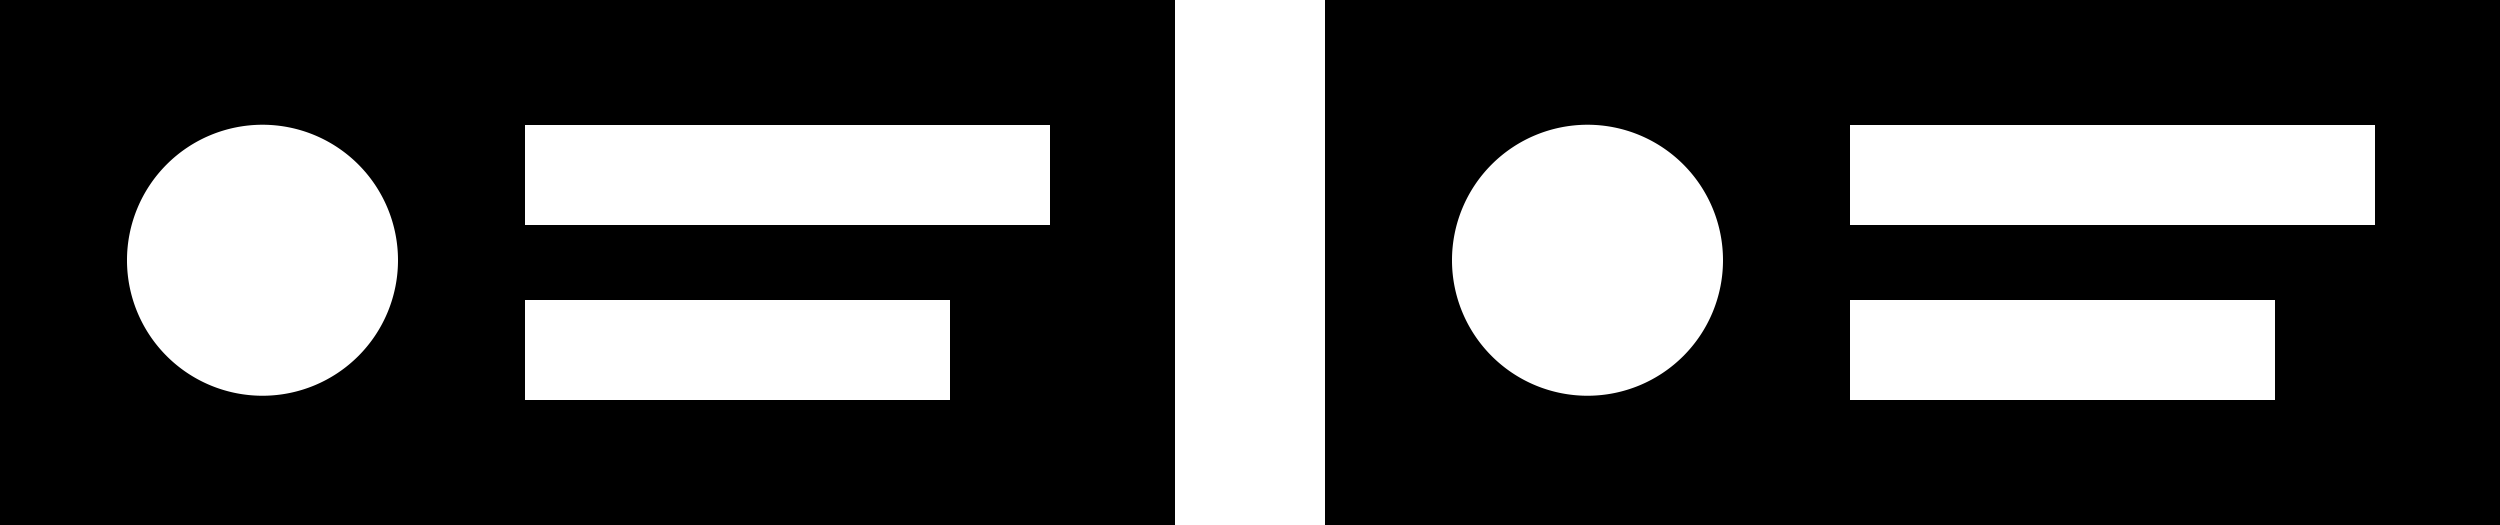 <svg xmlns="http://www.w3.org/2000/svg" viewBox="0 0 100 21">
    <path fill='currentColor' d="M0,0V21H47V0ZM10.51,15.83a5.42,5.42,0,1,1,5.41-5.42A5.42,5.42,0,0,1,10.51,15.83ZM38,16H21V12H38Zm4-7H21V5H42Z"/>
    <path fill='currentColor' d="M53,0V21h47V0ZM63.51,15.83a5.42,5.42,0,1,1,5.41-5.42A5.42,5.42,0,0,1,63.51,15.83ZM91,16H74V12H91Zm4-7H74V5H95Z"/>
</svg>
